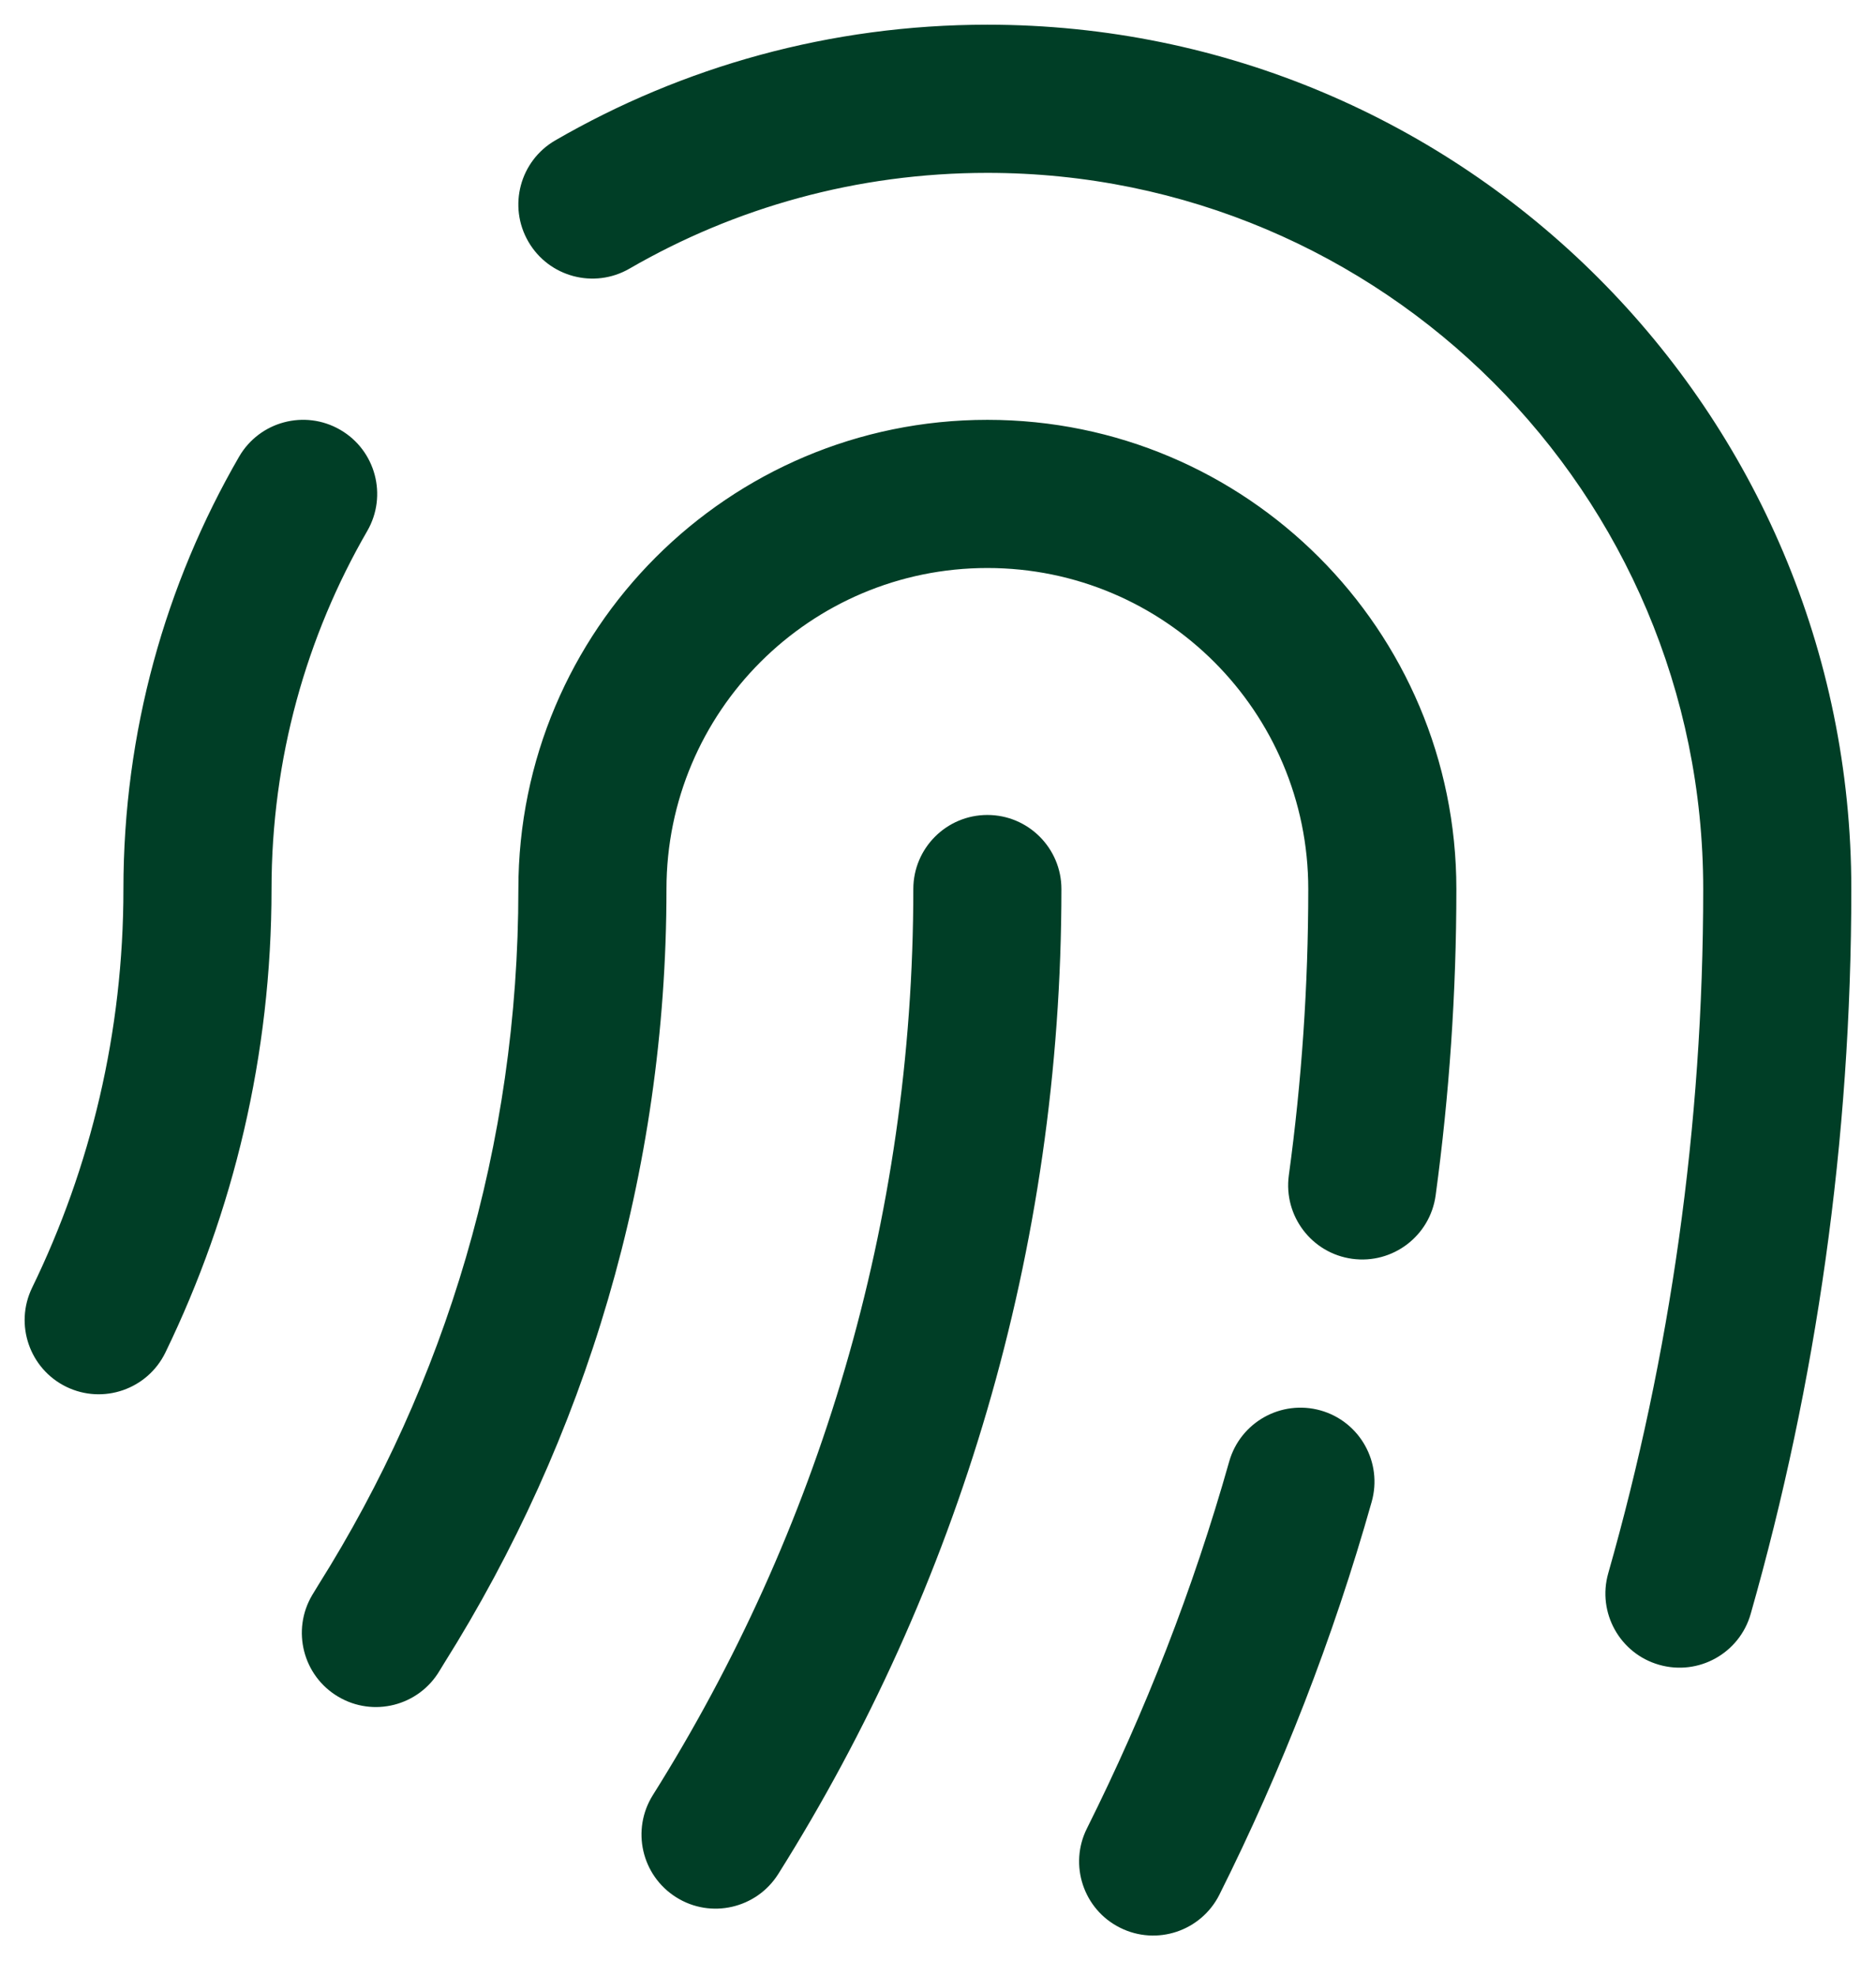 <svg width="19" height="20" viewBox="0 0 19 20" fill="none" xmlns="http://www.w3.org/2000/svg">
<path d="M10.75 9C10.75 8.586 10.414 8.25 10 8.25C9.586 8.25 9.25 8.586 9.25 9H10.75ZM6.612 18.172C6.392 18.523 6.497 18.985 6.848 19.206C7.198 19.427 7.661 19.321 7.882 18.971L6.612 18.172ZM3.861 16.441L3.226 16.042L3.226 16.042L3.861 16.441ZM3.162 16.147C2.951 16.503 3.068 16.964 3.424 17.175C3.78 17.387 4.24 17.27 4.452 16.913L3.162 16.147ZM11.009 18.508C10.823 18.878 10.973 19.329 11.343 19.514C11.714 19.7 12.164 19.55 12.35 19.18L11.009 18.508ZM13.892 15.204C14.005 14.806 13.774 14.391 13.375 14.278C12.976 14.166 12.562 14.397 12.449 14.796L13.892 15.204ZM13.053 11.899C12.998 12.309 13.285 12.687 13.695 12.743C14.105 12.799 14.484 12.512 14.54 12.101L13.053 11.899ZM16.288 15.927C16.175 16.325 16.406 16.74 16.804 16.853C17.203 16.967 17.618 16.736 17.731 16.337L16.288 15.927ZM0.325 13.036C0.144 13.409 0.3 13.858 0.672 14.039C1.045 14.22 1.494 14.064 1.675 13.692L0.325 13.036ZM5.624 1.421C5.266 1.628 5.143 2.087 5.351 2.446C5.558 2.804 6.017 2.927 6.376 2.719L5.624 1.421ZM3.719 5.376C3.927 5.017 3.804 4.558 3.446 4.351C3.087 4.143 2.628 4.266 2.421 4.624L3.719 5.376ZM9.25 9C9.25 12.372 8.283 15.515 6.612 18.172L7.882 18.971C9.699 16.082 10.75 12.663 10.75 9H9.25ZM14.75 9C14.75 6.377 12.623 4.25 10 4.25V5.75C11.795 5.75 13.25 7.205 13.25 9H14.75ZM5.25 9C5.25 11.596 4.508 14.005 3.226 16.042L4.496 16.841C5.924 14.571 6.75 11.887 6.75 9H5.25ZM10 4.25C7.377 4.25 5.25 6.377 5.25 9H6.75C6.75 7.205 8.205 5.75 10 5.75V4.25ZM3.226 16.042C3.204 16.077 3.183 16.112 3.162 16.147L4.452 16.913C4.466 16.889 4.481 16.865 4.496 16.841L3.226 16.042ZM12.35 19.18C12.982 17.917 13.501 16.587 13.892 15.204L12.449 14.796C12.084 16.087 11.599 17.328 11.009 18.508L12.35 19.18ZM14.54 12.101C14.678 11.087 14.75 10.051 14.75 9H13.25C13.25 9.983 13.183 10.951 13.053 11.899L14.54 12.101ZM18.75 9C18.75 4.168 14.832 0.25 10 0.25V1.75C14.004 1.75 17.25 4.996 17.25 9H18.75ZM17.731 16.337C18.395 14.005 18.75 11.543 18.75 9H17.25C17.25 11.403 16.915 13.726 16.288 15.927L17.731 16.337ZM1.25 9C1.25 10.449 0.918 11.818 0.325 13.036L1.675 13.692C2.364 12.273 2.75 10.681 2.75 9H1.25ZM10 0.25C8.407 0.25 6.912 0.676 5.624 1.421L6.376 2.719C7.441 2.103 8.678 1.75 10 1.75V0.25ZM2.421 4.624C1.676 5.912 1.25 7.407 1.25 9H2.75C2.75 7.678 3.103 6.441 3.719 5.376L2.421 4.624Z" fill="#003E26"/>
</svg>
